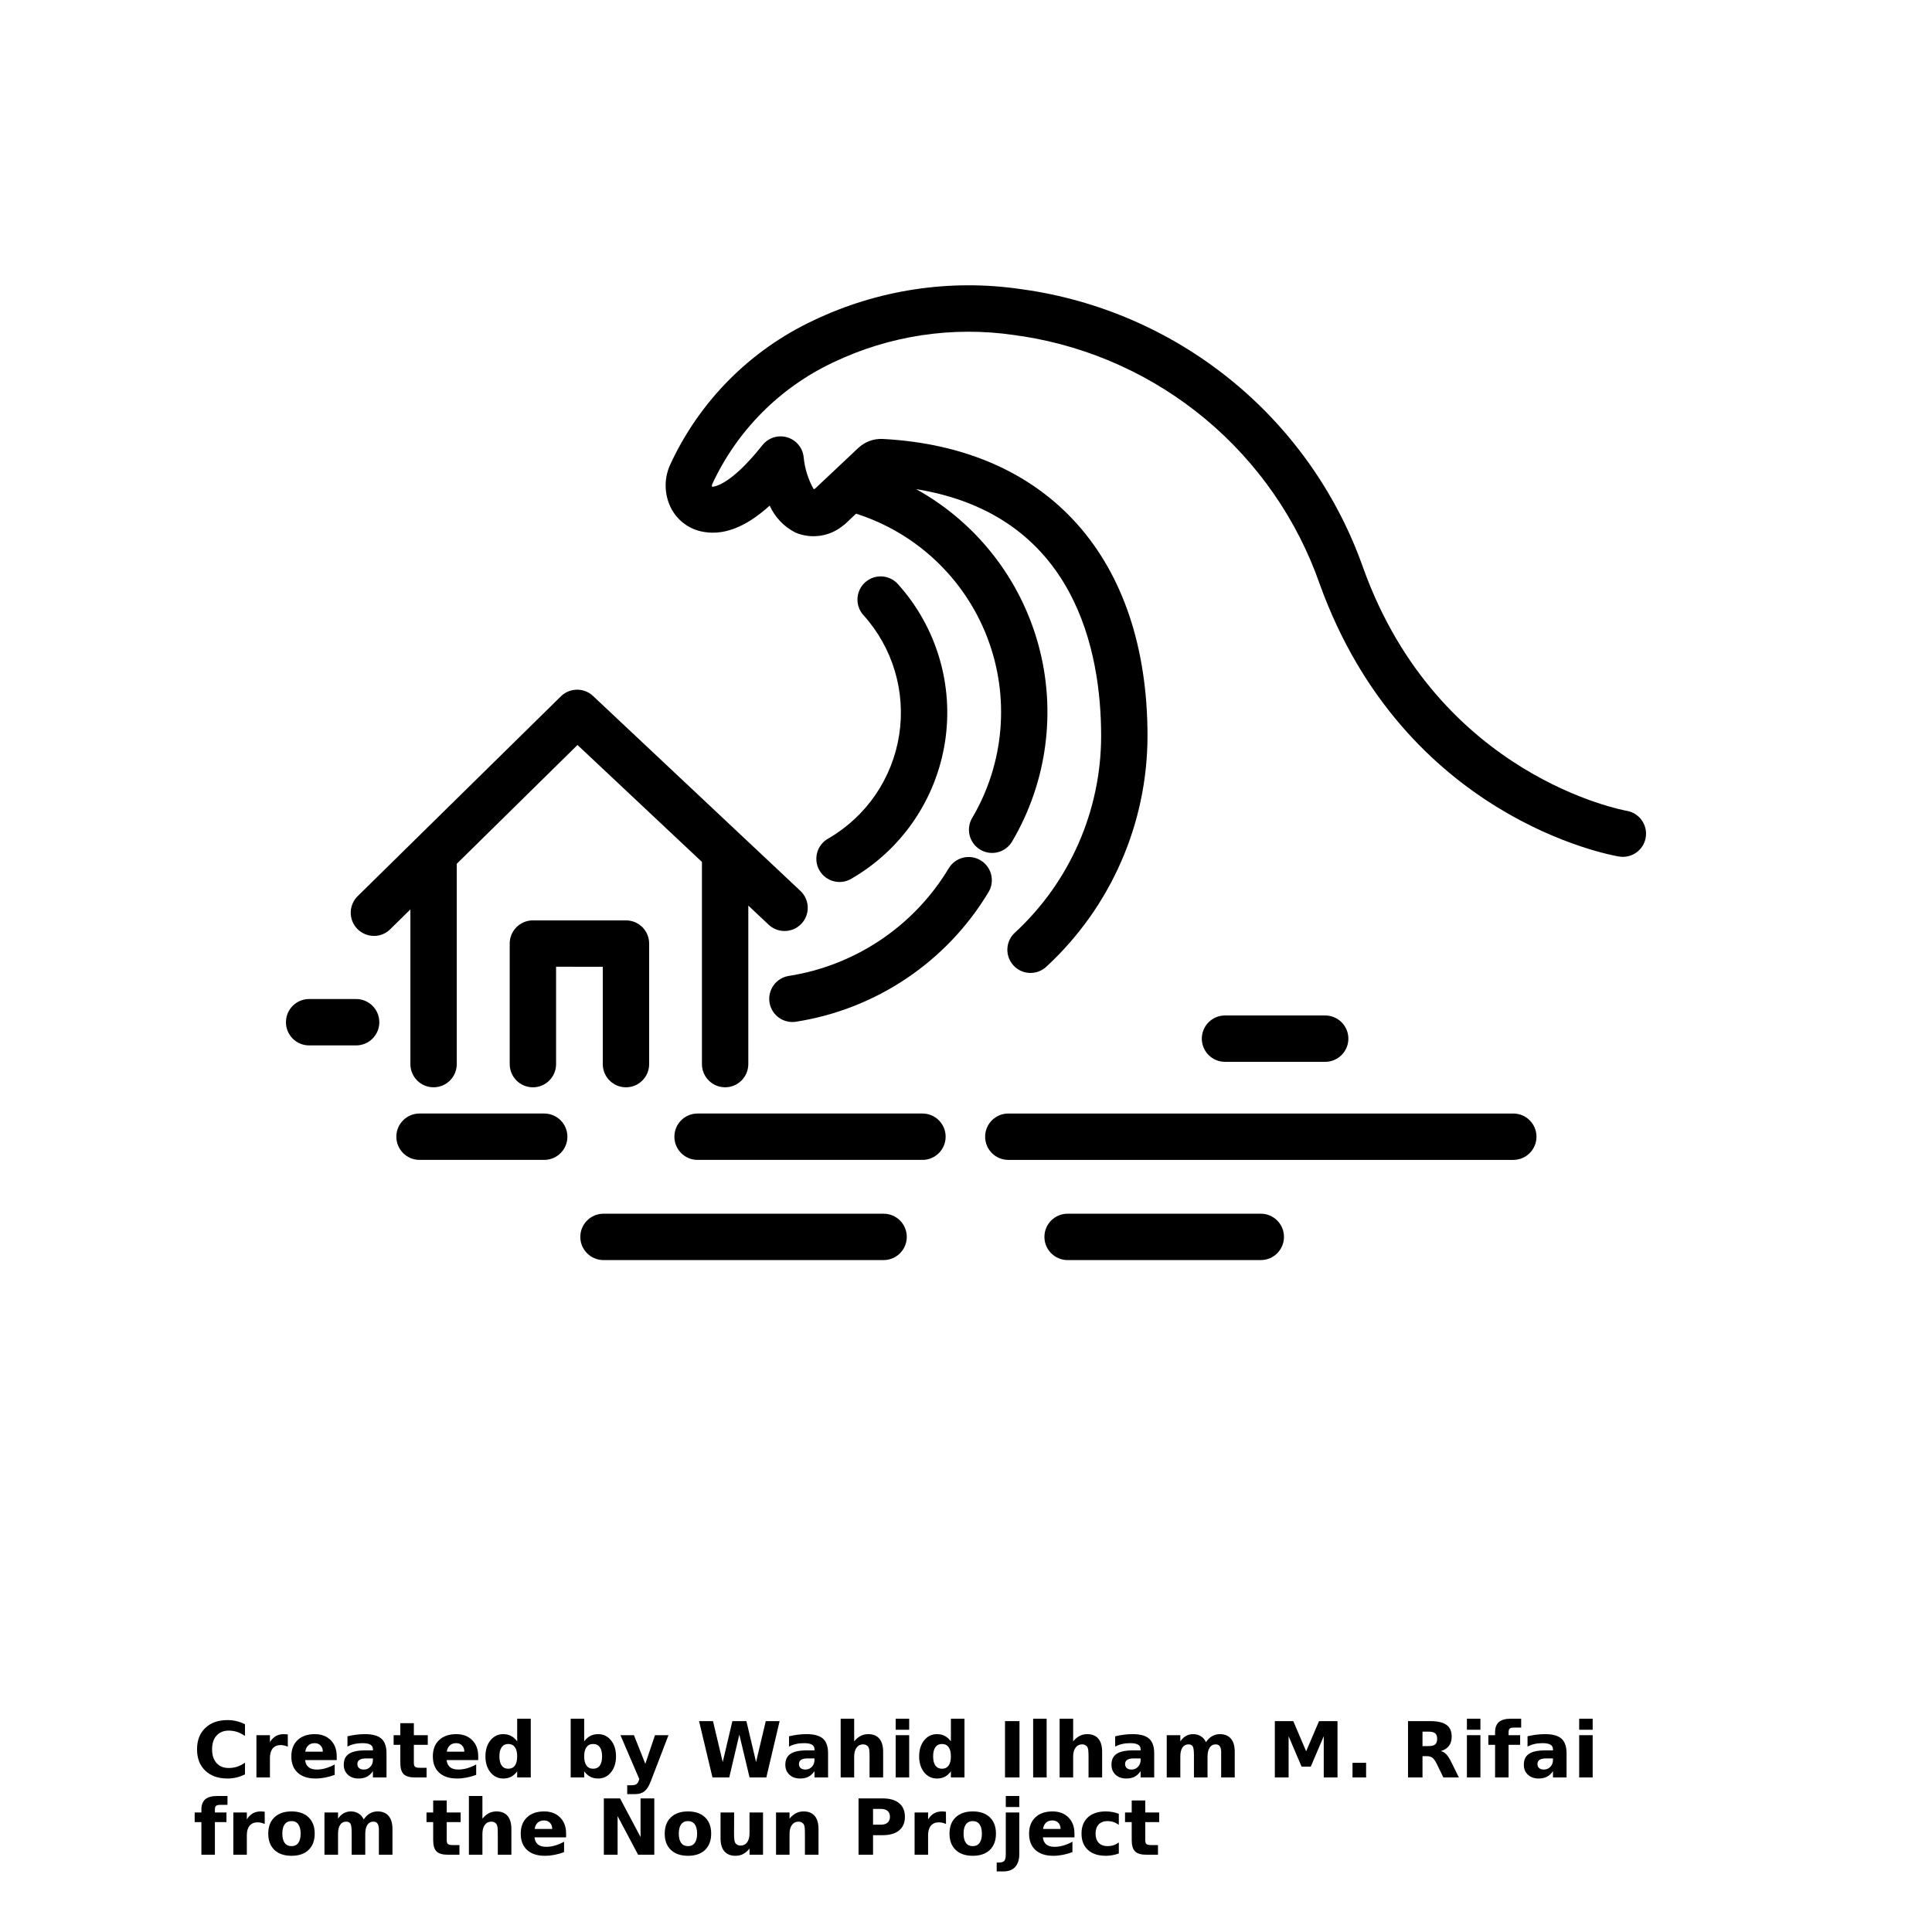 <?xml version="1.0" encoding="UTF-8"?>
<svg width="700pt" height="700pt" version="1.1" viewBox="0 0 700 700" xmlns="http://www.w3.org/2000/svg" xmlns:xlink="http://www.w3.org/1999/xlink">
 <defs>
  <symbol id="y" overflow="visible">
   <path d="m18.766-1.125c-0.969 0.5-1.98 0.875-3.031 1.125-1.043 0.258-2.137 0.391-3.281 0.391-3.398 0-6.09-0.945-8.078-2.844-1.992-1.906-2.984-4.484-2.984-7.734 0-3.258 0.992-5.836 2.984-7.734 1.988-1.906 4.68-2.859 8.078-2.859 1.145 0 2.238 0.133 3.281 0.391 1.051 0.25 2.062 0.625 3.031 1.125v4.219c-0.98-0.656-1.945-1.141-2.891-1.453-0.949-0.312-1.949-0.469-3-0.469-1.875 0-3.352 0.605-4.422 1.812-1.074 1.199-1.609 2.856-1.609 4.969 0 2.106 0.535 3.762 1.609 4.969 1.07 1.199 2.547 1.797 4.422 1.797 1.051 0 2.051-0.148 3-0.453 0.945-0.312 1.91-0.801 2.891-1.469z"/>
  </symbol>
  <symbol id="d" overflow="visible">
   <path d="m13.734-11.141c-0.438-0.195-0.871-0.344-1.297-0.438-0.418-0.102-0.84-0.156-1.266-0.156-1.262 0-2.231 0.406-2.906 1.219-0.68 0.805-1.016 1.953-1.016 3.453v7.062h-4.891v-15.312h4.891v2.516c0.625-1 1.344-1.727 2.156-2.188 0.82-0.469 1.801-0.703 2.938-0.703 0.164 0 0.344 0.012 0.531 0.031 0.195 0.012 0.477 0.039 0.844 0.078z"/>
  </symbol>
  <symbol id="b" overflow="visible">
   <path d="m17.641-7.703v1.406h-11.453c0.125 1.148 0.539 2.008 1.25 2.578 0.707 0.574 1.703 0.859 2.984 0.859 1.031 0 2.082-0.148 3.156-0.453 1.082-0.312 2.191-0.773 3.328-1.391v3.766c-1.156 0.438-2.312 0.766-3.469 0.984-1.156 0.227-2.312 0.344-3.469 0.344-2.773 0-4.93-0.703-6.469-2.109-1.531-1.406-2.297-3.379-2.297-5.922 0-2.5 0.754-4.461 2.266-5.891 1.508-1.438 3.582-2.156 6.219-2.156 2.406 0 4.332 0.73 5.781 2.188 1.445 1.449 2.172 3.383 2.172 5.797zm-5.031-1.625c0-0.926-0.273-1.672-0.812-2.234-0.543-0.57-1.25-0.859-2.125-0.859-0.949 0-1.719 0.266-2.312 0.797s-0.965 1.297-1.109 2.297z"/>
  </symbol>
  <symbol id="a" overflow="visible">
   <path d="m9.219-6.891c-1.023 0-1.793 0.172-2.312 0.516-0.512 0.344-0.766 0.855-0.766 1.531 0 0.625 0.207 1.117 0.625 1.469 0.414 0.344 0.988 0.516 1.719 0.516 0.926 0 1.703-0.328 2.328-0.984 0.633-0.664 0.953-1.492 0.953-2.484v-0.562zm7.469-1.844v8.734h-4.922v-2.266c-0.656 0.93-1.398 1.605-2.219 2.031-0.824 0.414-1.824 0.625-3 0.625-1.586 0-2.871-0.457-3.859-1.375-0.992-0.926-1.484-2.129-1.484-3.609 0-1.789 0.613-3.102 1.844-3.938 1.238-0.844 3.18-1.266 5.828-1.266h2.891v-0.391c0-0.77-0.309-1.332-0.922-1.688-0.617-0.363-1.57-0.547-2.859-0.547-1.055 0-2.031 0.105-2.938 0.312-0.898 0.211-1.73 0.523-2.5 0.938v-3.734c1.039-0.25 2.086-0.441 3.141-0.578 1.062-0.133 2.125-0.203 3.188-0.203 2.758 0 4.75 0.547 5.969 1.641 1.227 1.086 1.844 2.856 1.844 5.312z"/>
  </symbol>
  <symbol id="c" overflow="visible">
   <path d="m7.703-19.656v4.344h5.047v3.5h-5.047v6.5c0 0.711 0.141 1.188 0.422 1.438s0.836 0.375 1.672 0.375h2.516v3.5h-4.188c-1.938 0-3.312-0.398-4.125-1.203-0.805-0.812-1.203-2.18-1.203-4.109v-6.5h-2.422v-3.5h2.422v-4.344z"/>
  </symbol>
  <symbol id="h" overflow="visible">
   <path d="m12.766-13.078v-8.203h4.922v21.281h-4.922v-2.219c-0.668 0.906-1.406 1.57-2.219 1.984s-1.758 0.625-2.828 0.625c-1.887 0-3.434-0.75-4.641-2.25-1.211-1.5-1.812-3.426-1.812-5.781 0-2.363 0.602-4.297 1.812-5.797 1.207-1.5 2.754-2.25 4.641-2.25 1.062 0 2 0.215 2.812 0.641 0.82 0.43 1.566 1.086 2.234 1.969zm-3.219 9.922c1.039 0 1.836-0.379 2.391-1.141 0.551-0.77 0.828-1.883 0.828-3.344 0-1.457-0.277-2.566-0.828-3.328-0.555-0.77-1.352-1.156-2.391-1.156-1.043 0-1.84 0.387-2.391 1.156-0.555 0.762-0.828 1.871-0.828 3.328 0 1.461 0.273 2.574 0.828 3.344 0.551 0.762 1.348 1.141 2.391 1.141z"/>
  </symbol>
  <symbol id="m" overflow="visible">
   <path d="m10.5-3.156c1.051 0 1.852-0.379 2.406-1.141 0.551-0.77 0.828-1.883 0.828-3.344 0-1.457-0.277-2.566-0.828-3.328-0.555-0.77-1.355-1.156-2.406-1.156-1.055 0-1.859 0.387-2.422 1.156-0.555 0.773-0.828 1.883-0.828 3.328 0 1.449 0.273 2.559 0.828 3.328 0.562 0.773 1.367 1.156 2.422 1.156zm-3.25-9.922c0.676-0.883 1.422-1.539 2.234-1.969 0.82-0.426 1.766-0.641 2.828-0.641 1.895 0 3.445 0.75 4.656 2.25 1.207 1.5 1.812 3.434 1.812 5.797 0 2.356-0.605 4.281-1.812 5.781-1.211 1.5-2.762 2.25-4.656 2.25-1.062 0-2.008-0.211-2.828-0.625-0.812-0.426-1.559-1.086-2.234-1.984v2.219h-4.891v-21.281h4.891z"/>
  </symbol>
  <symbol id="l" overflow="visible">
   <path d="m0.344-15.312h4.891l4.125 10.391 3.5-10.391h4.891l-6.438 16.766c-0.648 1.695-1.402 2.883-2.266 3.562-0.867 0.688-2 1.031-3.406 1.031h-2.844v-3.219h1.531c0.832 0 1.438-0.137 1.812-0.406 0.383-0.262 0.68-0.73 0.891-1.406l0.141-0.422z"/>
  </symbol>
  <symbol id="k" overflow="visible">
   <path d="m0.828-20.406h5.047l3.531 14.828 3.5-14.828h5.078l3.5 14.828 3.516-14.828h5.016l-4.812 20.406h-6.078l-3.703-15.516-3.656 15.516h-6.078z"/>
  </symbol>
  <symbol id="g" overflow="visible">
   <path d="m17.75-9.328v9.328h-4.922v-7.109c0-1.344-0.031-2.266-0.094-2.766s-0.168-0.867-0.312-1.109c-0.188-0.312-0.449-0.555-0.781-0.734-0.324-0.176-0.695-0.266-1.109-0.266-1.023 0-1.824 0.398-2.406 1.188-0.586 0.781-0.875 1.871-0.875 3.266v7.531h-4.891v-21.281h4.891v8.203c0.738-0.883 1.52-1.539 2.344-1.969 0.832-0.426 1.75-0.641 2.75-0.641 1.77 0 3.113 0.547 4.031 1.641 0.914 1.086 1.375 2.656 1.375 4.719z"/>
  </symbol>
  <symbol id="f" overflow="visible">
   <path d="m2.359-15.312h4.891v15.312h-4.891zm0-5.969h4.891v4h-4.891z"/>
  </symbol>
  <symbol id="x" overflow="visible">
   <path d="m2.578-20.406h5.25v20.406h-5.25z"/>
  </symbol>
  <symbol id="w" overflow="visible">
   <path d="m2.359-21.281h4.891v21.281h-4.891z"/>
  </symbol>
  <symbol id="j" overflow="visible">
   <path d="m16.547-12.766c0.613-0.945 1.348-1.672 2.203-2.172 0.852-0.5 1.789-0.75 2.812-0.75 1.758 0 3.098 0.547 4.016 1.641 0.926 1.086 1.391 2.656 1.391 4.719v9.328h-4.922v-7.984-0.359c0.008-0.133 0.016-0.32 0.016-0.562 0-1.082-0.164-1.863-0.484-2.344-0.312-0.488-0.824-0.734-1.531-0.734-0.93 0-1.648 0.387-2.156 1.156-0.512 0.762-0.773 1.867-0.781 3.312v7.516h-4.922v-7.984c0-1.695-0.148-2.785-0.438-3.266-0.293-0.488-0.812-0.734-1.562-0.734-0.938 0-1.664 0.387-2.172 1.156-0.512 0.762-0.766 1.859-0.766 3.297v7.531h-4.922v-15.312h4.922v2.234c0.602-0.863 1.289-1.516 2.062-1.953 0.781-0.438 1.641-0.656 2.578-0.656 1.062 0 2 0.258 2.812 0.766 0.812 0.512 1.426 1.23 1.844 2.156z"/>
  </symbol>
  <symbol id="v" overflow="visible">
   <path d="m2.578-20.406h6.688l4.656 10.922 4.672-10.922h6.688v20.406h-4.984v-14.938l-4.703 11.016h-3.328l-4.703-11.016v14.938h-4.984z"/>
  </symbol>
  <symbol id="u" overflow="visible">
   <path d="m2.859-5.297h4.922v5.297h-4.922z"/>
  </symbol>
  <symbol id="t" overflow="visible">
   <path d="m10.047-11.359c1.102 0 1.895-0.203 2.375-0.609 0.477-0.414 0.719-1.094 0.719-2.031 0-0.926-0.242-1.586-0.719-1.984-0.48-0.406-1.273-0.609-2.375-0.609h-2.219v5.234zm-2.219 3.641v7.719h-5.25v-20.406h8.031c2.688 0 4.656 0.453 5.906 1.359 1.258 0.898 1.891 2.32 1.891 4.266 0 1.355-0.328 2.465-0.984 3.328-0.648 0.867-1.625 1.5-2.938 1.906 0.719 0.168 1.359 0.543 1.922 1.125 0.57 0.574 1.148 1.449 1.734 2.625l2.859 5.797h-5.609l-2.484-5.078c-0.5-1.02-1.012-1.711-1.531-2.078-0.512-0.375-1.195-0.562-2.047-0.562z"/>
  </symbol>
  <symbol id="i" overflow="visible">
   <path d="m12.422-21.281v3.219h-2.703c-0.688 0-1.172 0.125-1.453 0.375-0.273 0.25-0.406 0.688-0.406 1.312v1.062h4.188v3.5h-4.188v11.812h-4.891v-11.812h-2.438v-3.5h2.438v-1.062c0-1.664 0.461-2.898 1.391-3.703 0.926-0.801 2.367-1.203 4.328-1.203z"/>
  </symbol>
  <symbol id="e" overflow="visible">
   <path d="m9.641-12.188c-1.086 0-1.914 0.391-2.484 1.172-0.574 0.781-0.859 1.906-0.859 3.375s0.285 2.594 0.859 3.375c0.57 0.773 1.398 1.156 2.484 1.156 1.062 0 1.875-0.383 2.438-1.156 0.57-0.781 0.859-1.906 0.859-3.375s-0.289-2.594-0.859-3.375c-0.562-0.781-1.375-1.172-2.438-1.172zm0-3.5c2.633 0 4.691 0.715 6.172 2.141 1.477 1.418 2.219 3.387 2.219 5.906 0 2.512-0.742 4.481-2.219 5.906-1.48 1.418-3.539 2.125-6.172 2.125-2.648 0-4.715-0.707-6.203-2.125-1.492-1.426-2.234-3.394-2.234-5.906 0-2.519 0.742-4.488 2.234-5.906 1.488-1.426 3.555-2.141 6.203-2.141z"/>
  </symbol>
  <symbol id="s" overflow="visible">
   <path d="m2.578-20.406h5.875l7.422 14v-14h4.984v20.406h-5.875l-7.422-14v14h-4.984z"/>
  </symbol>
  <symbol id="r" overflow="visible">
   <path d="m2.188-5.969v-9.344h4.922v1.531c0 0.836-0.008 1.875-0.016 3.125-0.012 1.25-0.016 2.086-0.016 2.5 0 1.242 0.031 2.133 0.094 2.672 0.07 0.543 0.18 0.934 0.328 1.172 0.207 0.324 0.473 0.574 0.797 0.75 0.32 0.168 0.691 0.25 1.109 0.25 1.02 0 1.82-0.391 2.406-1.172 0.582-0.781 0.875-1.867 0.875-3.266v-7.562h4.891v15.312h-4.891v-2.219c-0.742 0.898-1.523 1.559-2.344 1.984-0.824 0.414-1.734 0.625-2.734 0.625-1.762 0-3.106-0.539-4.031-1.625-0.93-1.082-1.391-2.66-1.391-4.734z"/>
  </symbol>
  <symbol id="q" overflow="visible">
   <path d="m17.75-9.328v9.328h-4.922v-7.141c0-1.32-0.031-2.234-0.094-2.734s-0.168-0.867-0.312-1.109c-0.188-0.312-0.449-0.555-0.781-0.734-0.324-0.176-0.695-0.266-1.109-0.266-1.023 0-1.824 0.398-2.406 1.188-0.586 0.781-0.875 1.871-0.875 3.266v7.531h-4.891v-15.312h4.891v2.234c0.738-0.883 1.52-1.539 2.344-1.969 0.832-0.426 1.75-0.641 2.75-0.641 1.77 0 3.113 0.547 4.031 1.641 0.914 1.086 1.375 2.656 1.375 4.719z"/>
  </symbol>
  <symbol id="p" overflow="visible">
   <path d="m2.578-20.406h8.734c2.594 0 4.582 0.578 5.969 1.734 1.395 1.148 2.094 2.789 2.094 4.922 0 2.137-0.699 3.781-2.094 4.938-1.387 1.156-3.375 1.734-5.969 1.734h-3.484v7.078h-5.25zm5.25 3.812v5.703h2.922c1.02 0 1.805-0.25 2.359-0.75 0.562-0.5 0.844-1.203 0.844-2.109 0-0.914-0.281-1.617-0.844-2.109-0.555-0.488-1.34-0.734-2.359-0.734z"/>
  </symbol>
  <symbol id="o" overflow="visible">
   <path d="m2.359-15.312h4.891v15.031c0 2.051-0.496 3.617-1.484 4.703-0.98 1.082-2.406 1.625-4.281 1.625h-2.422v-3.219h0.859c0.926 0 1.562-0.211 1.906-0.625 0.352-0.418 0.531-1.246 0.531-2.484zm0-5.969h4.891v4h-4.891z"/>
  </symbol>
  <symbol id="n" overflow="visible">
   <path d="m14.719-14.828v3.984c-0.656-0.457-1.324-0.797-2-1.016-0.668-0.219-1.359-0.328-2.078-0.328-1.367 0-2.434 0.402-3.203 1.203-0.762 0.793-1.141 1.906-1.141 3.344 0 1.43 0.379 2.543 1.141 3.344 0.77 0.793 1.836 1.188 3.203 1.188 0.758 0 1.484-0.109 2.172-0.328 0.688-0.227 1.32-0.566 1.906-1.016v4c-0.762 0.281-1.539 0.488-2.328 0.625-0.781 0.145-1.574 0.219-2.375 0.219-2.762 0-4.922-0.707-6.484-2.125-1.555-1.414-2.328-3.383-2.328-5.906 0-2.531 0.773-4.504 2.328-5.922 1.562-1.414 3.723-2.125 6.484-2.125 0.801 0 1.594 0.074 2.375 0.219 0.781 0.137 1.555 0.352 2.328 0.641z"/>
  </symbol>
 </defs>
 <g>
  <path d="m480.14 384.72c4.637 0 8.398-3.758 8.398-8.398 0-4.641-3.762-8.398-8.398-8.398h-36.301c-4.637 0-8.398 3.758-8.398 8.398 0 4.641 3.762 8.398 8.398 8.398z"/>
  <path d="m356.93 411.85c0 4.641 3.762 8.402 8.402 8.402h182.96c4.641 0 8.402-3.762 8.402-8.402 0-4.641-3.762-8.398-8.402-8.398h-182.96c-4.641 0-8.402 3.758-8.402 8.398z"/>
  <path d="m386.81 439.75c-4.641 0-8.398 3.762-8.398 8.398 0 4.641 3.758 8.402 8.398 8.402h70c4.641 0 8.398-3.762 8.398-8.402 0-4.637-3.758-8.398-8.398-8.398z"/>
  <path d="m252.74 403.45c-4.637 0-8.398 3.758-8.398 8.398 0 4.641 3.762 8.402 8.398 8.402h81.48c4.641 0 8.402-3.762 8.402-8.402 0-4.641-3.762-8.398-8.402-8.398z"/>
  <path d="m152 420.25h45.18c4.641 0 8.402-3.762 8.402-8.402 0-4.641-3.762-8.398-8.402-8.398h-45.18c-4.637 0-8.398 3.758-8.398 8.398 0 4.641 3.762 8.402 8.398 8.402z"/>
  <path d="m218.66 456.55h101.48c4.641 0 8.402-3.762 8.402-8.402 0-4.637-3.762-8.398-8.402-8.398h-101.48c-4.641 0-8.402 3.762-8.402 8.398 0 4.641 3.762 8.402 8.402 8.402z"/>
  <path d="m112 378.77h17.035c4.641 0 8.398-3.762 8.398-8.402 0-4.637-3.758-8.398-8.398-8.398h-17.035c-4.641 0-8.398 3.762-8.398 8.398 0 4.641 3.758 8.402 8.398 8.402z"/>
  <path d="m135.48 339.11c2.207 0.004 4.324-0.863 5.891-2.414l7.32-7.203v56.051c0 4.641 3.762 8.402 8.398 8.402 4.641 0 8.402-3.762 8.402-8.402v-72.574l43.75-43.051 45.086 42.375v73.25c0 4.641 3.762 8.402 8.402 8.402 4.637 0 8.398-3.762 8.398-8.402v-57.438l7.488 7.035c3.391 3.078 8.625 2.871 11.766-0.465 3.141-3.34 3.023-8.574-0.258-11.773l-75.258-70.738c-3.289-3.09-8.43-3.027-11.645 0.133l-52.078 51.199-21.555 21.203c-2.43 2.394-3.172 6.016-1.883 9.172 1.293 3.156 4.363 5.215 7.773 5.215z"/>
  <path d="m218.4 385.55c0 4.641 3.762 8.402 8.402 8.402 4.637 0 8.398-3.762 8.398-8.402v-43.68c0-4.637-3.762-8.398-8.398-8.398h-33.723c-4.641 0-8.402 3.762-8.402 8.398v43.68c0 4.641 3.762 8.402 8.402 8.402 4.637 0 8.398-3.762 8.398-8.402v-35.281l16.922 0.004z"/>
  <path d="m300.16 303.78c-1.996 1.086-3.465 2.93-4.074 5.117-0.613 2.184-0.316 4.523 0.828 6.488 1.141 1.961 3.027 3.375 5.231 3.926 2.203 0.547 4.531 0.184 6.461-1.016 18.121-10.523 30.531-28.664 33.77-49.367 3.242-20.703-3.031-41.766-17.07-57.324-3.113-3.441-8.43-3.707-11.871-0.59-3.441 3.113-3.703 8.426-0.59 11.867 10.641 11.801 15.395 27.773 12.93 43.473-2.461 15.699-11.871 29.449-25.613 37.426z"/>
  <path d="m278.81 363.19c0.637 4.086 4.152 7.098 8.285 7.102 0.438 0 0.875-0.035 1.305-0.102 29.055-4.543 54.602-21.734 69.75-46.938 2.398-3.973 1.125-9.137-2.848-11.535-3.973-2.398-9.137-1.121-11.535 2.848-12.586 20.949-33.812 35.242-57.957 39.027-2.203 0.344-4.176 1.551-5.488 3.348-1.312 1.801-1.859 4.051-1.512 6.25z"/>
  <path d="m596.28 303.44c0.762-4.574-2.324-8.902-6.898-9.668-0.684-0.117-68.145-12.188-95.43-87.891-9.176-26.141-25.262-49.309-46.555-67.035-21.289-17.727-46.988-29.352-74.359-33.637-0.996-0.117-1.965-0.273-3.398-0.492-25.625-3.715-51.777 0.285-75.121 11.484-22.84 10.777-41.152 29.258-51.719 52.199-2.223 4.887-2.164 10.508 0.156 15.348 2.109 4.383 6.078 7.586 10.809 8.727 7.887 1.863 16.168-1.188 25.109-9.285 1.898 4.223 5.188 7.668 9.316 9.766 2.832 1.195 5.934 1.594 8.977 1.148 3.039-0.441 5.898-1.707 8.273-3.656 0.328-0.23 0.641-0.48 0.934-0.758l3.801-3.578h0.004c21.859 6.969 39.359 23.504 47.555 44.934 8.195 21.426 6.195 45.422-5.434 65.195-1.176 1.922-1.531 4.234-0.988 6.418 0.543 2.188 1.941 4.062 3.879 5.207 1.941 1.145 4.258 1.465 6.434 0.883 2.176-0.578 4.027-2.008 5.141-3.965 12.617-21.465 16.031-47.113 9.473-71.129-6.559-24.016-22.535-44.367-44.309-56.441 57.934 9.406 67.031 59.246 67.031 89.488-0.039 26.973-11.297 52.715-31.074 71.055-1.723 1.488-2.769 3.613-2.894 5.887-0.129 2.277 0.676 4.504 2.223 6.176s3.707 2.641 5.984 2.691c2.277 0.047 4.477-0.832 6.094-2.434 23.211-21.523 36.426-51.73 36.469-83.387 0-64.262-35.84-104.5-95.91-107.65h-0.004c-3.281-0.168-6.488 1.012-8.879 3.266l-15.578 14.656c-0.211 0.133-0.391 0.234-0.559 0.312h-0.004c-2.023-3.59-3.266-7.566-3.652-11.672-0.363-3.387-2.738-6.219-6.012-7.168-3.273-0.945-6.797 0.176-8.918 2.848-12.516 15.77-18.234 14.926-18.199 15.121v-0.004c-0.133-0.309-0.133-0.656 0-0.969 8.98-19.414 24.512-35.039 43.871-44.137 20.387-9.738 43.211-13.184 65.566-9.895 1.203 0.191 2.379 0.371 3.316 0.477l-0.004-0.004c24.324 3.867 47.148 14.25 66.051 30.043 18.898 15.793 33.172 36.41 41.297 59.66 30.586 84.863 105.31 98.242 108.47 98.766 4.574 0.762 8.902-2.328 9.664-6.902z"/>
  <use x="70" y="644" xlink:href="#y"/>
  <use x="90.551" y="644" xlink:href="#d"/>
  <use x="104.359" y="644" xlink:href="#b"/>
  <use x="123.348" y="644" xlink:href="#a"/>
  <use x="142.242" y="644" xlink:href="#c"/>
  <use x="155.629" y="644" xlink:href="#b"/>
  <use x="174.617" y="644" xlink:href="#h"/>
  <use x="204.41" y="644" xlink:href="#m"/>
  <use x="224.453" y="644" xlink:href="#l"/>
  <use x="252.453" y="644" xlink:href="#k"/>
  <use x="283.336" y="644" xlink:href="#a"/>
  <use x="302.23" y="644" xlink:href="#g"/>
  <use x="322.164" y="644" xlink:href="#f"/>
  <use x="331.762" y="644" xlink:href="#h"/>
  <use x="361.555" y="644" xlink:href="#x"/>
  <use x="371.969" y="644" xlink:href="#w"/>
  <use x="381.57" y="644" xlink:href="#g"/>
  <use x="401.5" y="644" xlink:href="#a"/>
  <use x="420.398" y="644" xlink:href="#j"/>
  <use x="459.32" y="644" xlink:href="#v"/>
  <use x="487.184" y="644" xlink:href="#u"/>
  <use x="507.57" y="644" xlink:href="#t"/>
  <use x="529.129" y="644" xlink:href="#f"/>
  <use x="538.727" y="644" xlink:href="#i"/>
  <use x="550.906" y="644" xlink:href="#a"/>
  <use x="569.805" y="644" xlink:href="#f"/>
  <use x="70" y="672" xlink:href="#i"/>
  <use x="82.184" y="672" xlink:href="#d"/>
  <use x="95.992" y="672" xlink:href="#e"/>
  <use x="115.227" y="672" xlink:href="#j"/>
  <use x="154.152" y="672" xlink:href="#c"/>
  <use x="167.535" y="672" xlink:href="#g"/>
  <use x="187.469" y="672" xlink:href="#b"/>
  <use x="216.207" y="672" xlink:href="#s"/>
  <use x="239.641" y="672" xlink:href="#e"/>
  <use x="258.879" y="672" xlink:href="#r"/>
  <use x="278.812" y="672" xlink:href="#q"/>
  <use x="308.492" y="672" xlink:href="#p"/>
  <use x="329.016" y="672" xlink:href="#d"/>
  <use x="342.82" y="672" xlink:href="#e"/>
  <use x="362.059" y="672" xlink:href="#o"/>
  <use x="371.656" y="672" xlink:href="#b"/>
  <use x="390.648" y="672" xlink:href="#n"/>
  <use x="407.242" y="672" xlink:href="#c"/>
 </g>
</svg>
